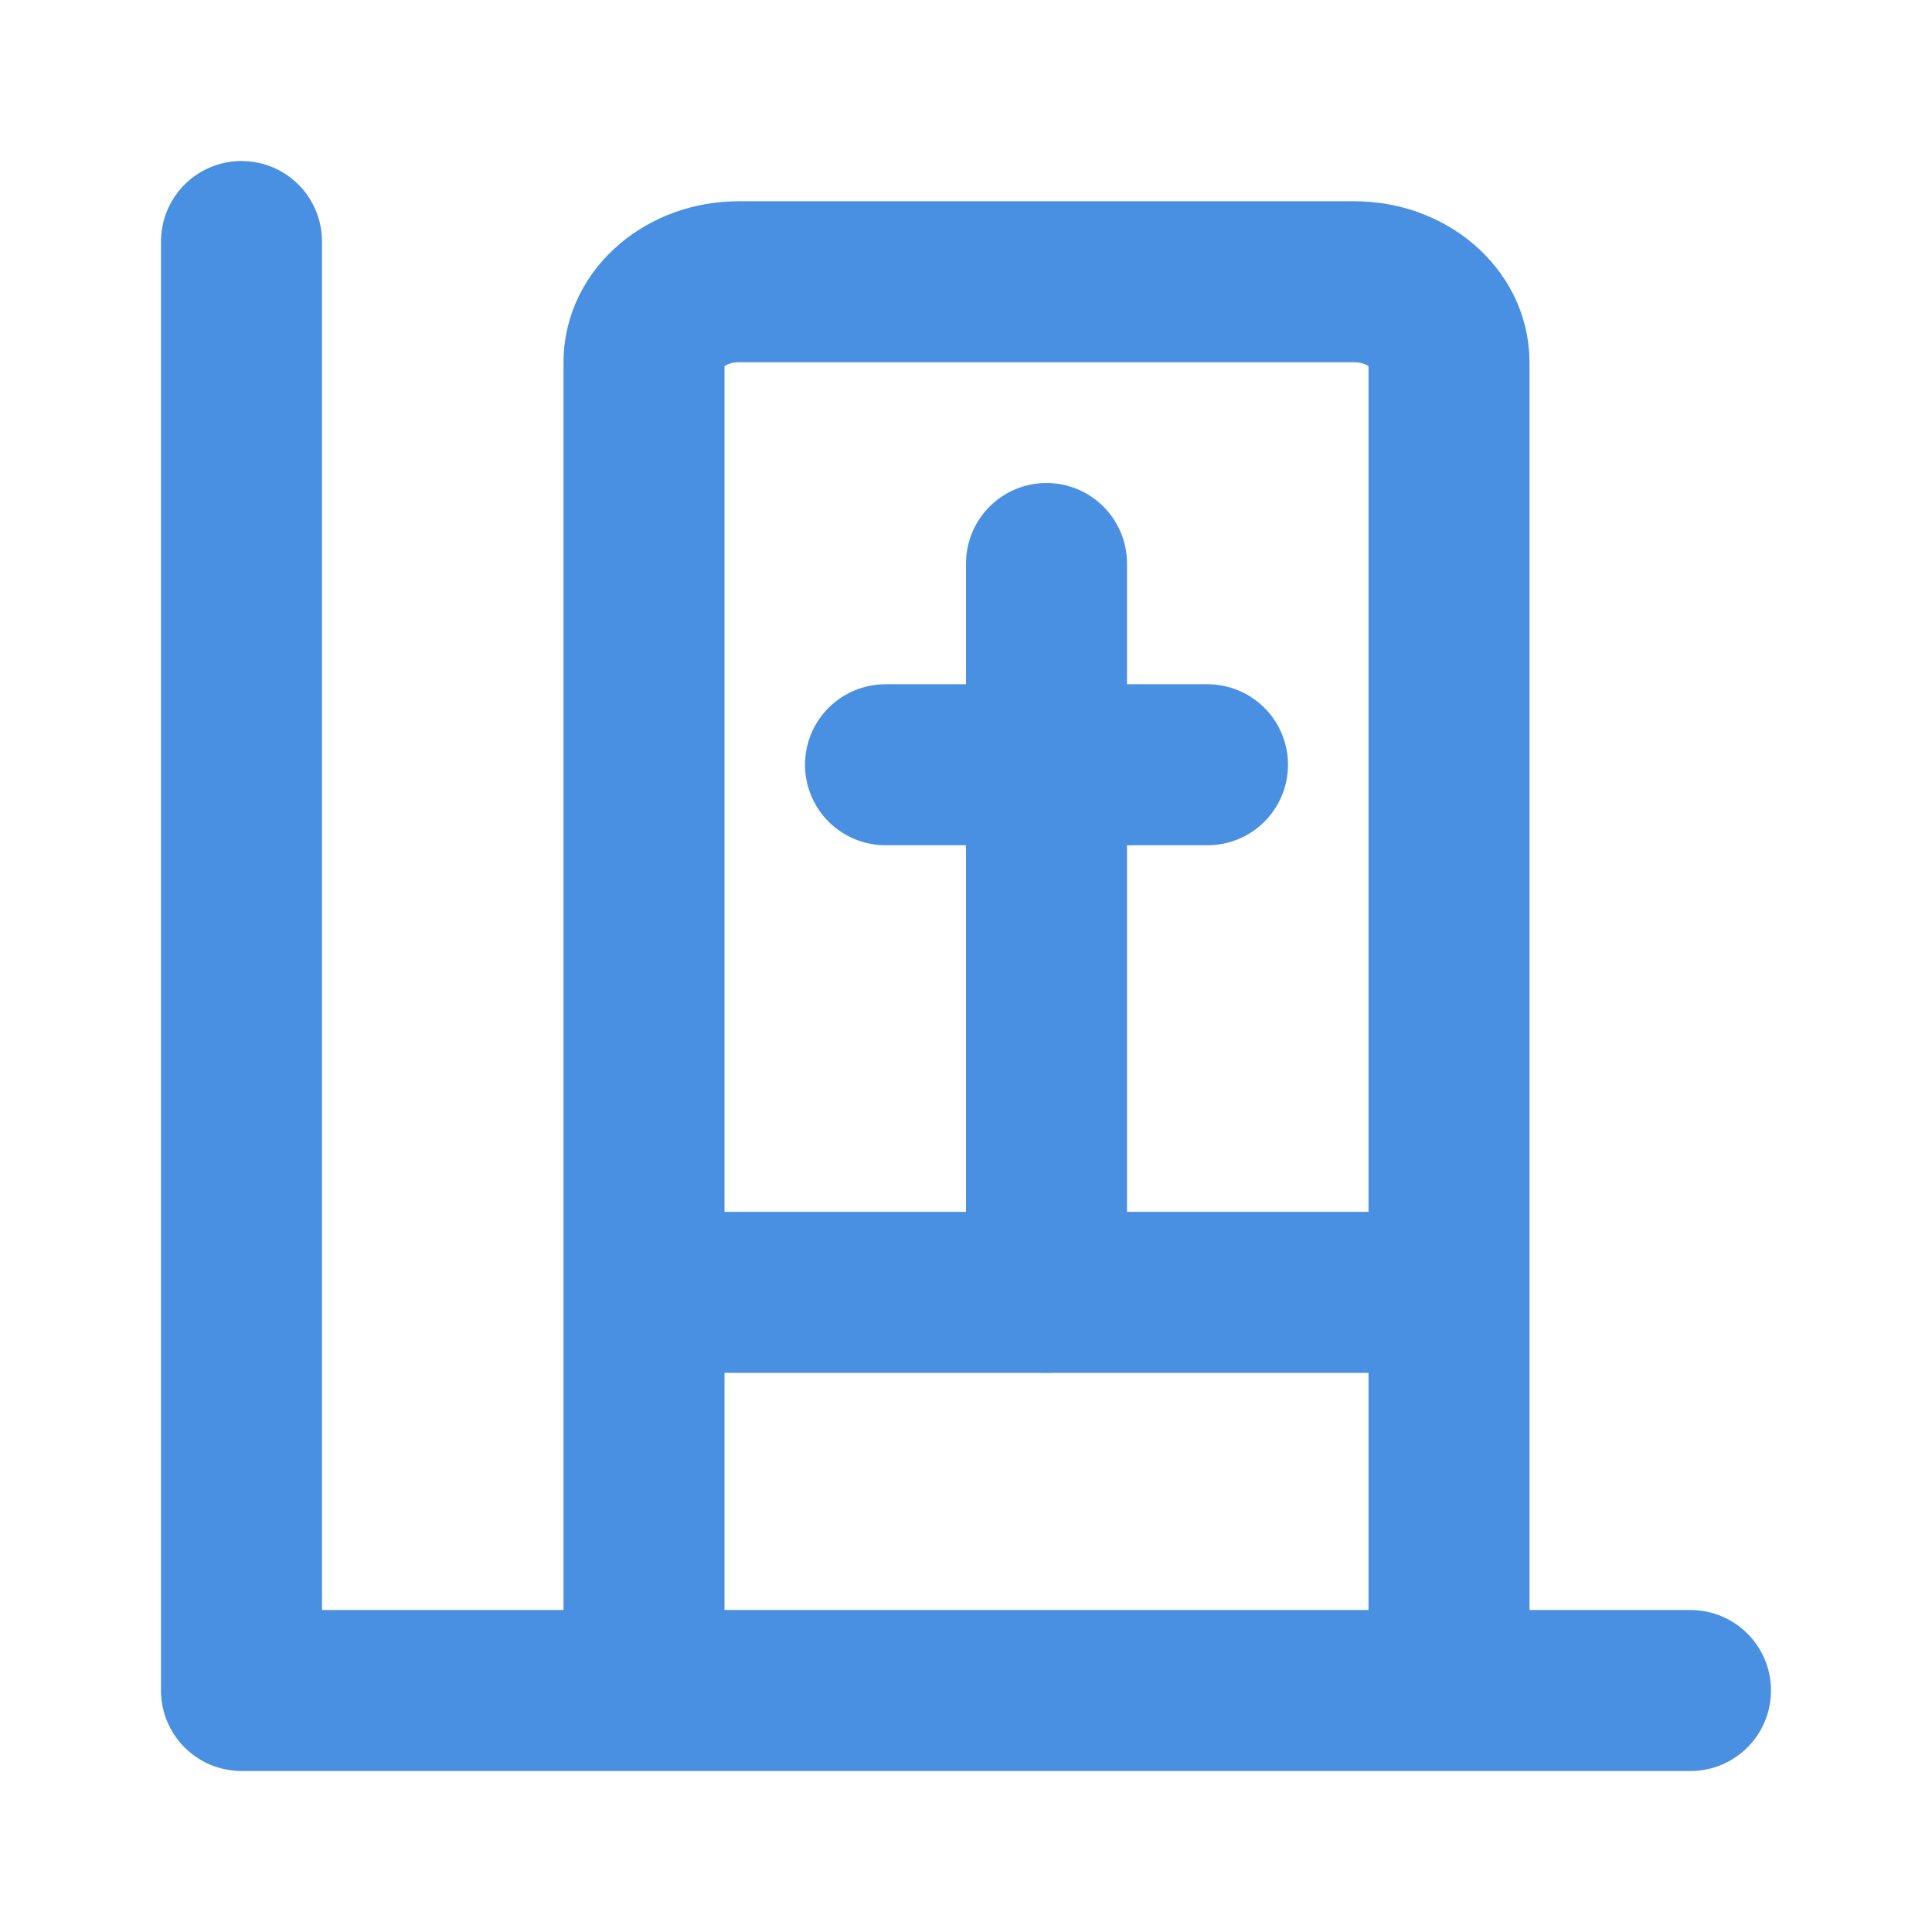 <?xml version="1.0" encoding="UTF-8"?><svg width="21" height="21" viewBox="0 0 48 48" fill="none" xmlns="http://www.w3.org/2000/svg"><path d="M6 6V42H42" stroke="#4a90e2" stroke-width="4" stroke-linecap="round" stroke-linejoin="round"/><path d="M16 40V9C16 7.895 17.053 7 18.353 7H33.647C34.947 7 36 7.895 36 9V40" stroke="#4a90e2" stroke-width="4" stroke-linecap="round"/><path d="M17 32.108H34" stroke="#4a90e2" stroke-width="4" stroke-linecap="round"/><path d="M22 19H30" stroke="#4a90e2" stroke-width="4" stroke-linecap="round"/><path d="M26 14V32.108" stroke="#4a90e2" stroke-width="4" stroke-linecap="round"/></svg>